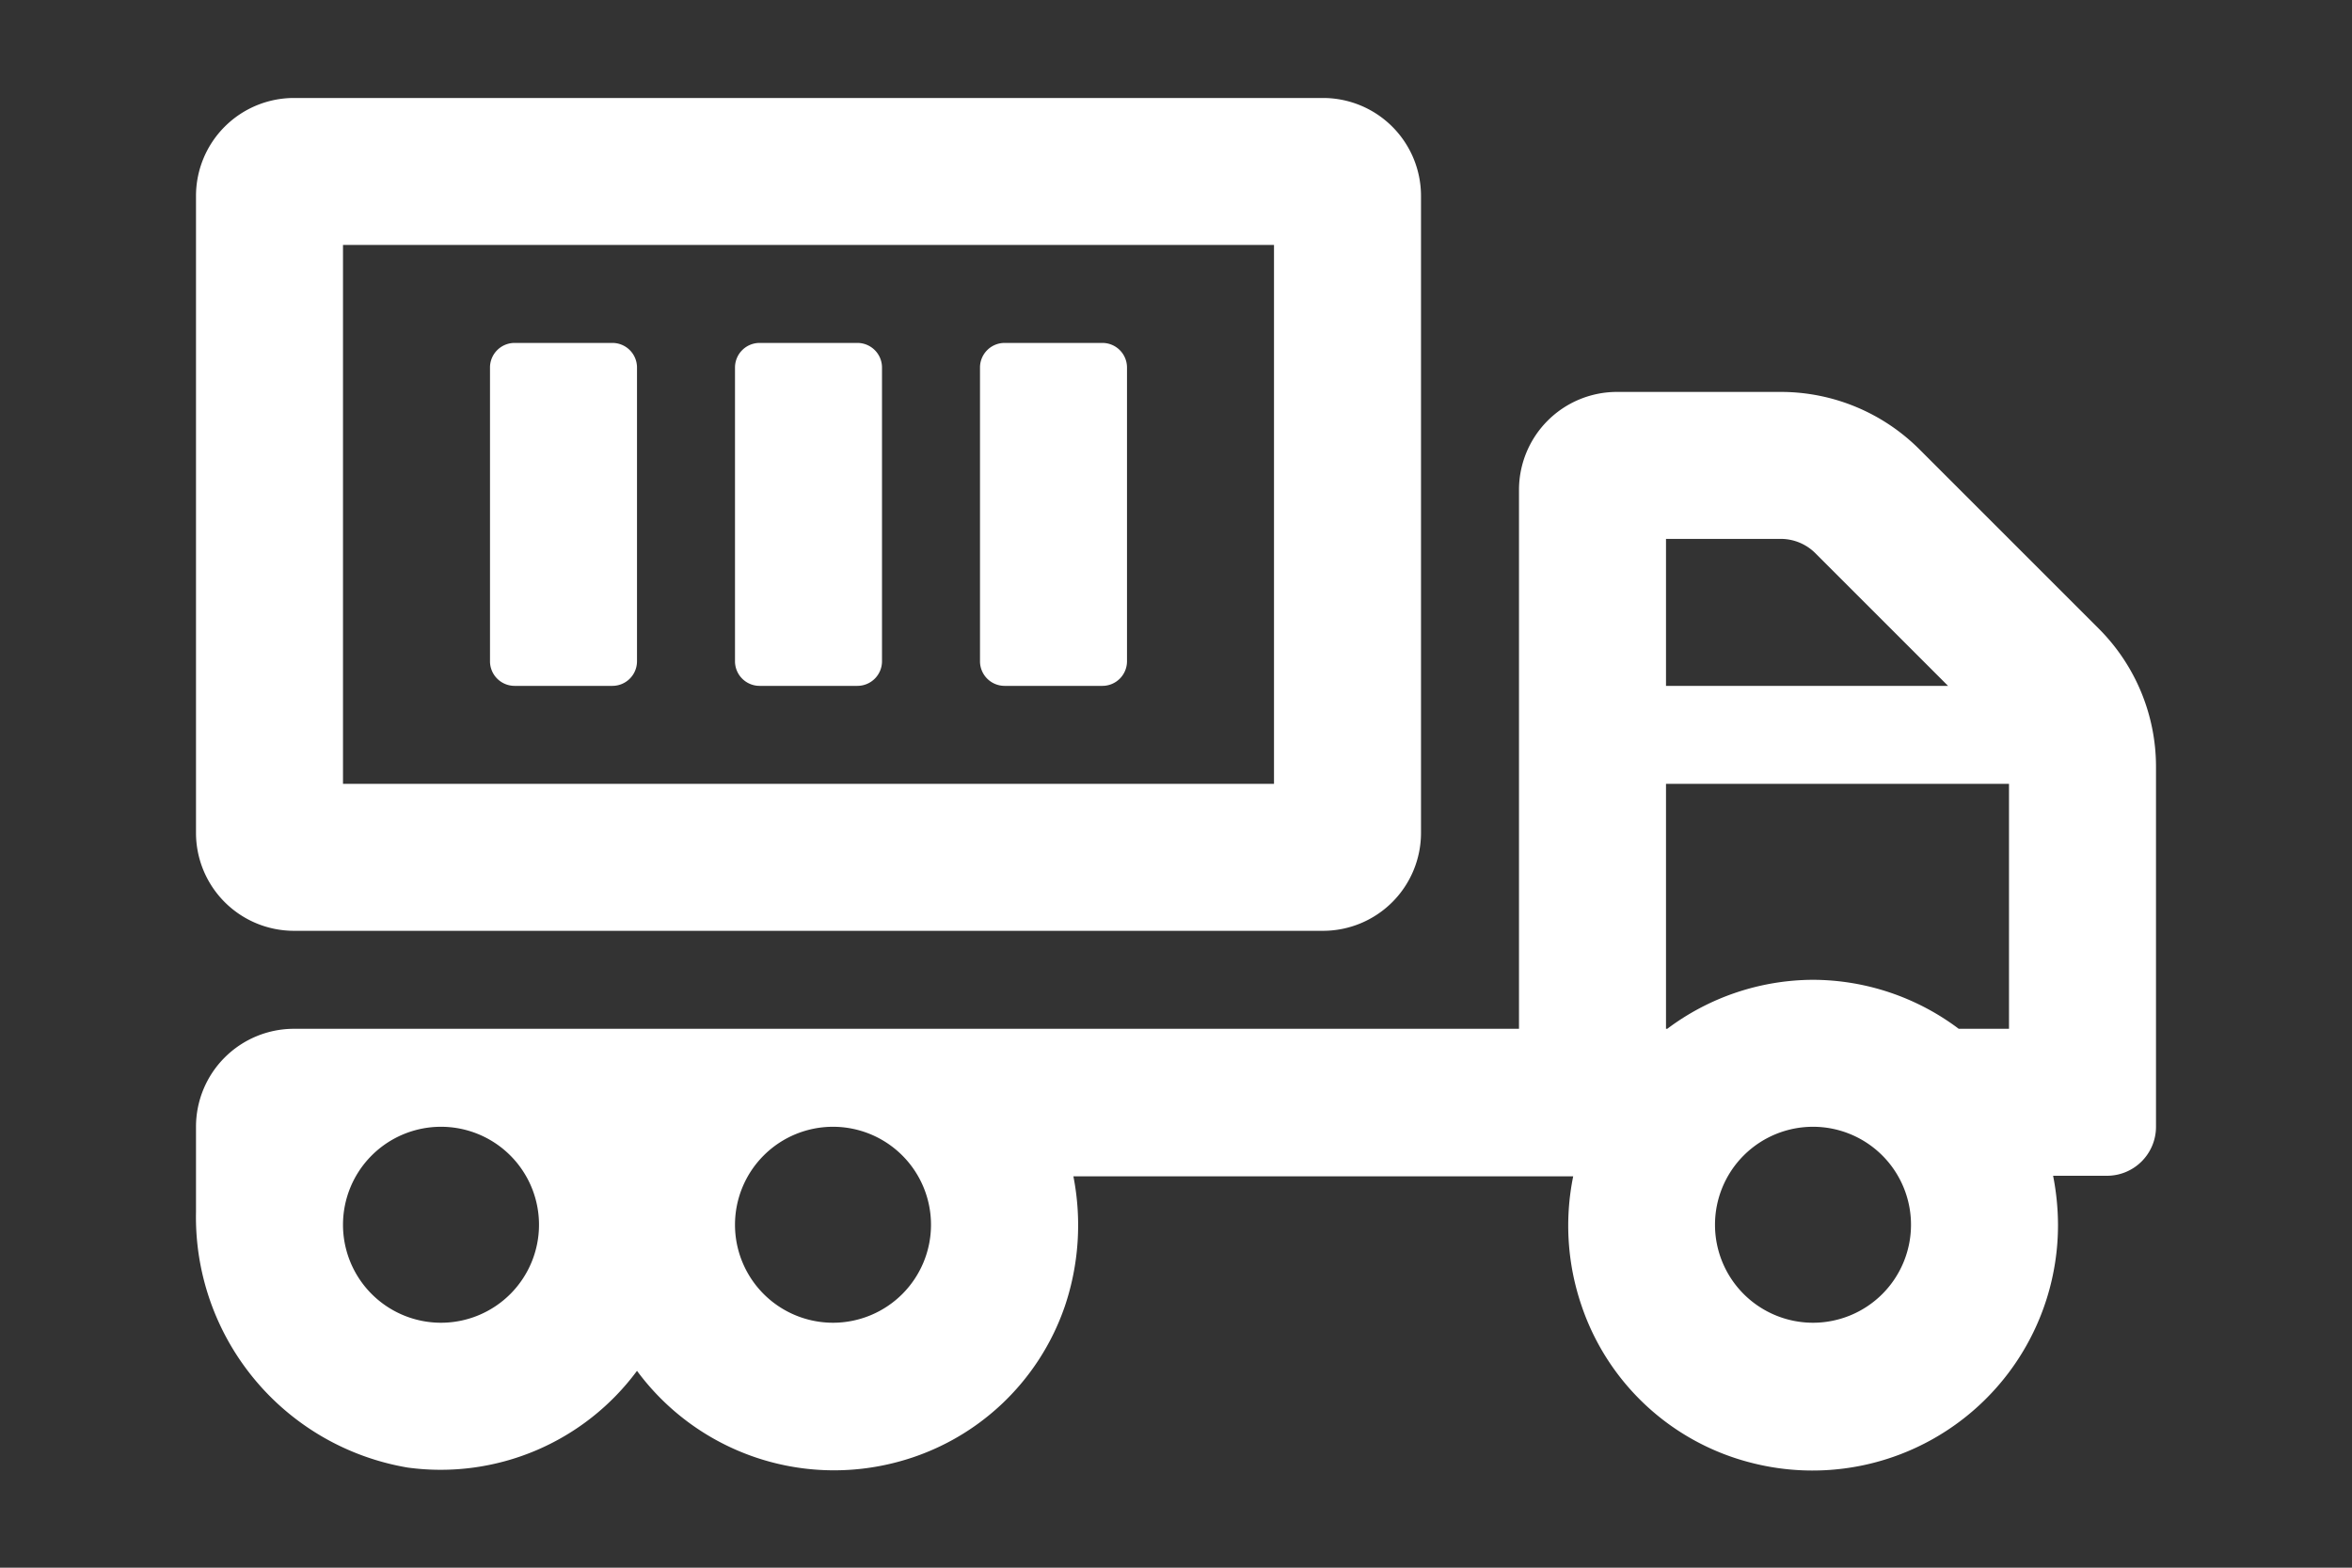 <svg id="ic-truck-container" xmlns="http://www.w3.org/2000/svg" width="24" height="16" viewBox="0 0 24 16">
  <rect x="0" y="0" width="24" height="16" fill="#333333" stroke="none"/>
  <path id="Path_37337" data-name="Path 37337" d="M1-17.5H11.5a1,1,0,0,0,1-1V-25a1,1,0,0,0-1-1H1a1,1,0,0,0-1,1v6.5A1,1,0,0,0,1-17.5Zm.5-7H11V-19H1.5Zm17.916,3.916-1.828-1.828A2,2,0,0,0,16.172-23H14.5a1,1,0,0,0-1,1v5.5H1a1,1,0,0,0-1,1v.869a2.593,2.593,0,0,0,2.159,2.609A2.492,2.492,0,0,0,4.5-13.009a2.5,2.5,0,0,0,2.666.928,2.475,2.475,0,0,0,1.7-1.588,2.589,2.589,0,0,0,.087-1.325h5.1a2.523,2.523,0,0,0,.087,1.325,2.469,2.469,0,0,0,1.737,1.6A2.505,2.505,0,0,0,19-14.5a2.634,2.634,0,0,0-.05-.5H19.5a.5.5,0,0,0,.5-.5v-3.675A1.993,1.993,0,0,0,19.416-20.584ZM2.5-13.5a1,1,0,0,1-1-1,1,1,0,0,1,1-1,1,1,0,0,1,1,1A1,1,0,0,1,2.5-13.5Zm4,0a1,1,0,0,1-1-1,1,1,0,0,1,1-1,1,1,0,0,1,1,1A1,1,0,0,1,6.5-13.5Zm8.5-8h1.172a.5.5,0,0,1,.353.147L17.878-20H15Zm1.5,8a1,1,0,0,1-1-1,1,1,0,0,1,1-1,1,1,0,0,1,1,1A1,1,0,0,1,16.5-13.5Zm2-3h-.513A2.484,2.484,0,0,0,16.5-17a2.491,2.491,0,0,0-1.487.5H15V-19h3.5Zm-14.25-7h-1a.251.251,0,0,0-.25.25v3a.251.251,0,0,0,.25.25h1a.251.251,0,0,0,.25-.25v-3A.251.251,0,0,0,4.25-23.5Zm5,0h-1a.251.251,0,0,0-.25.25v3a.251.251,0,0,0,.25.25h1a.251.251,0,0,0,.25-.25v-3A.251.251,0,0,0,9.25-23.5Zm-2.5,0h-1a.251.251,0,0,0-.25.25v3a.251.251,0,0,0,.25.25h1A.251.251,0,0,0,7-20.25v-3A.251.251,0,0,0,6.75-23.5Z" transform="translate(2 27)" fill="#FFFFFF"/>
  <g id="ic_bounding_box">
    <rect id="ic_bounding_box-2" data-name="ic_bounding_box" width="24" height="16" fill="none"/>
  </g>
</svg>
